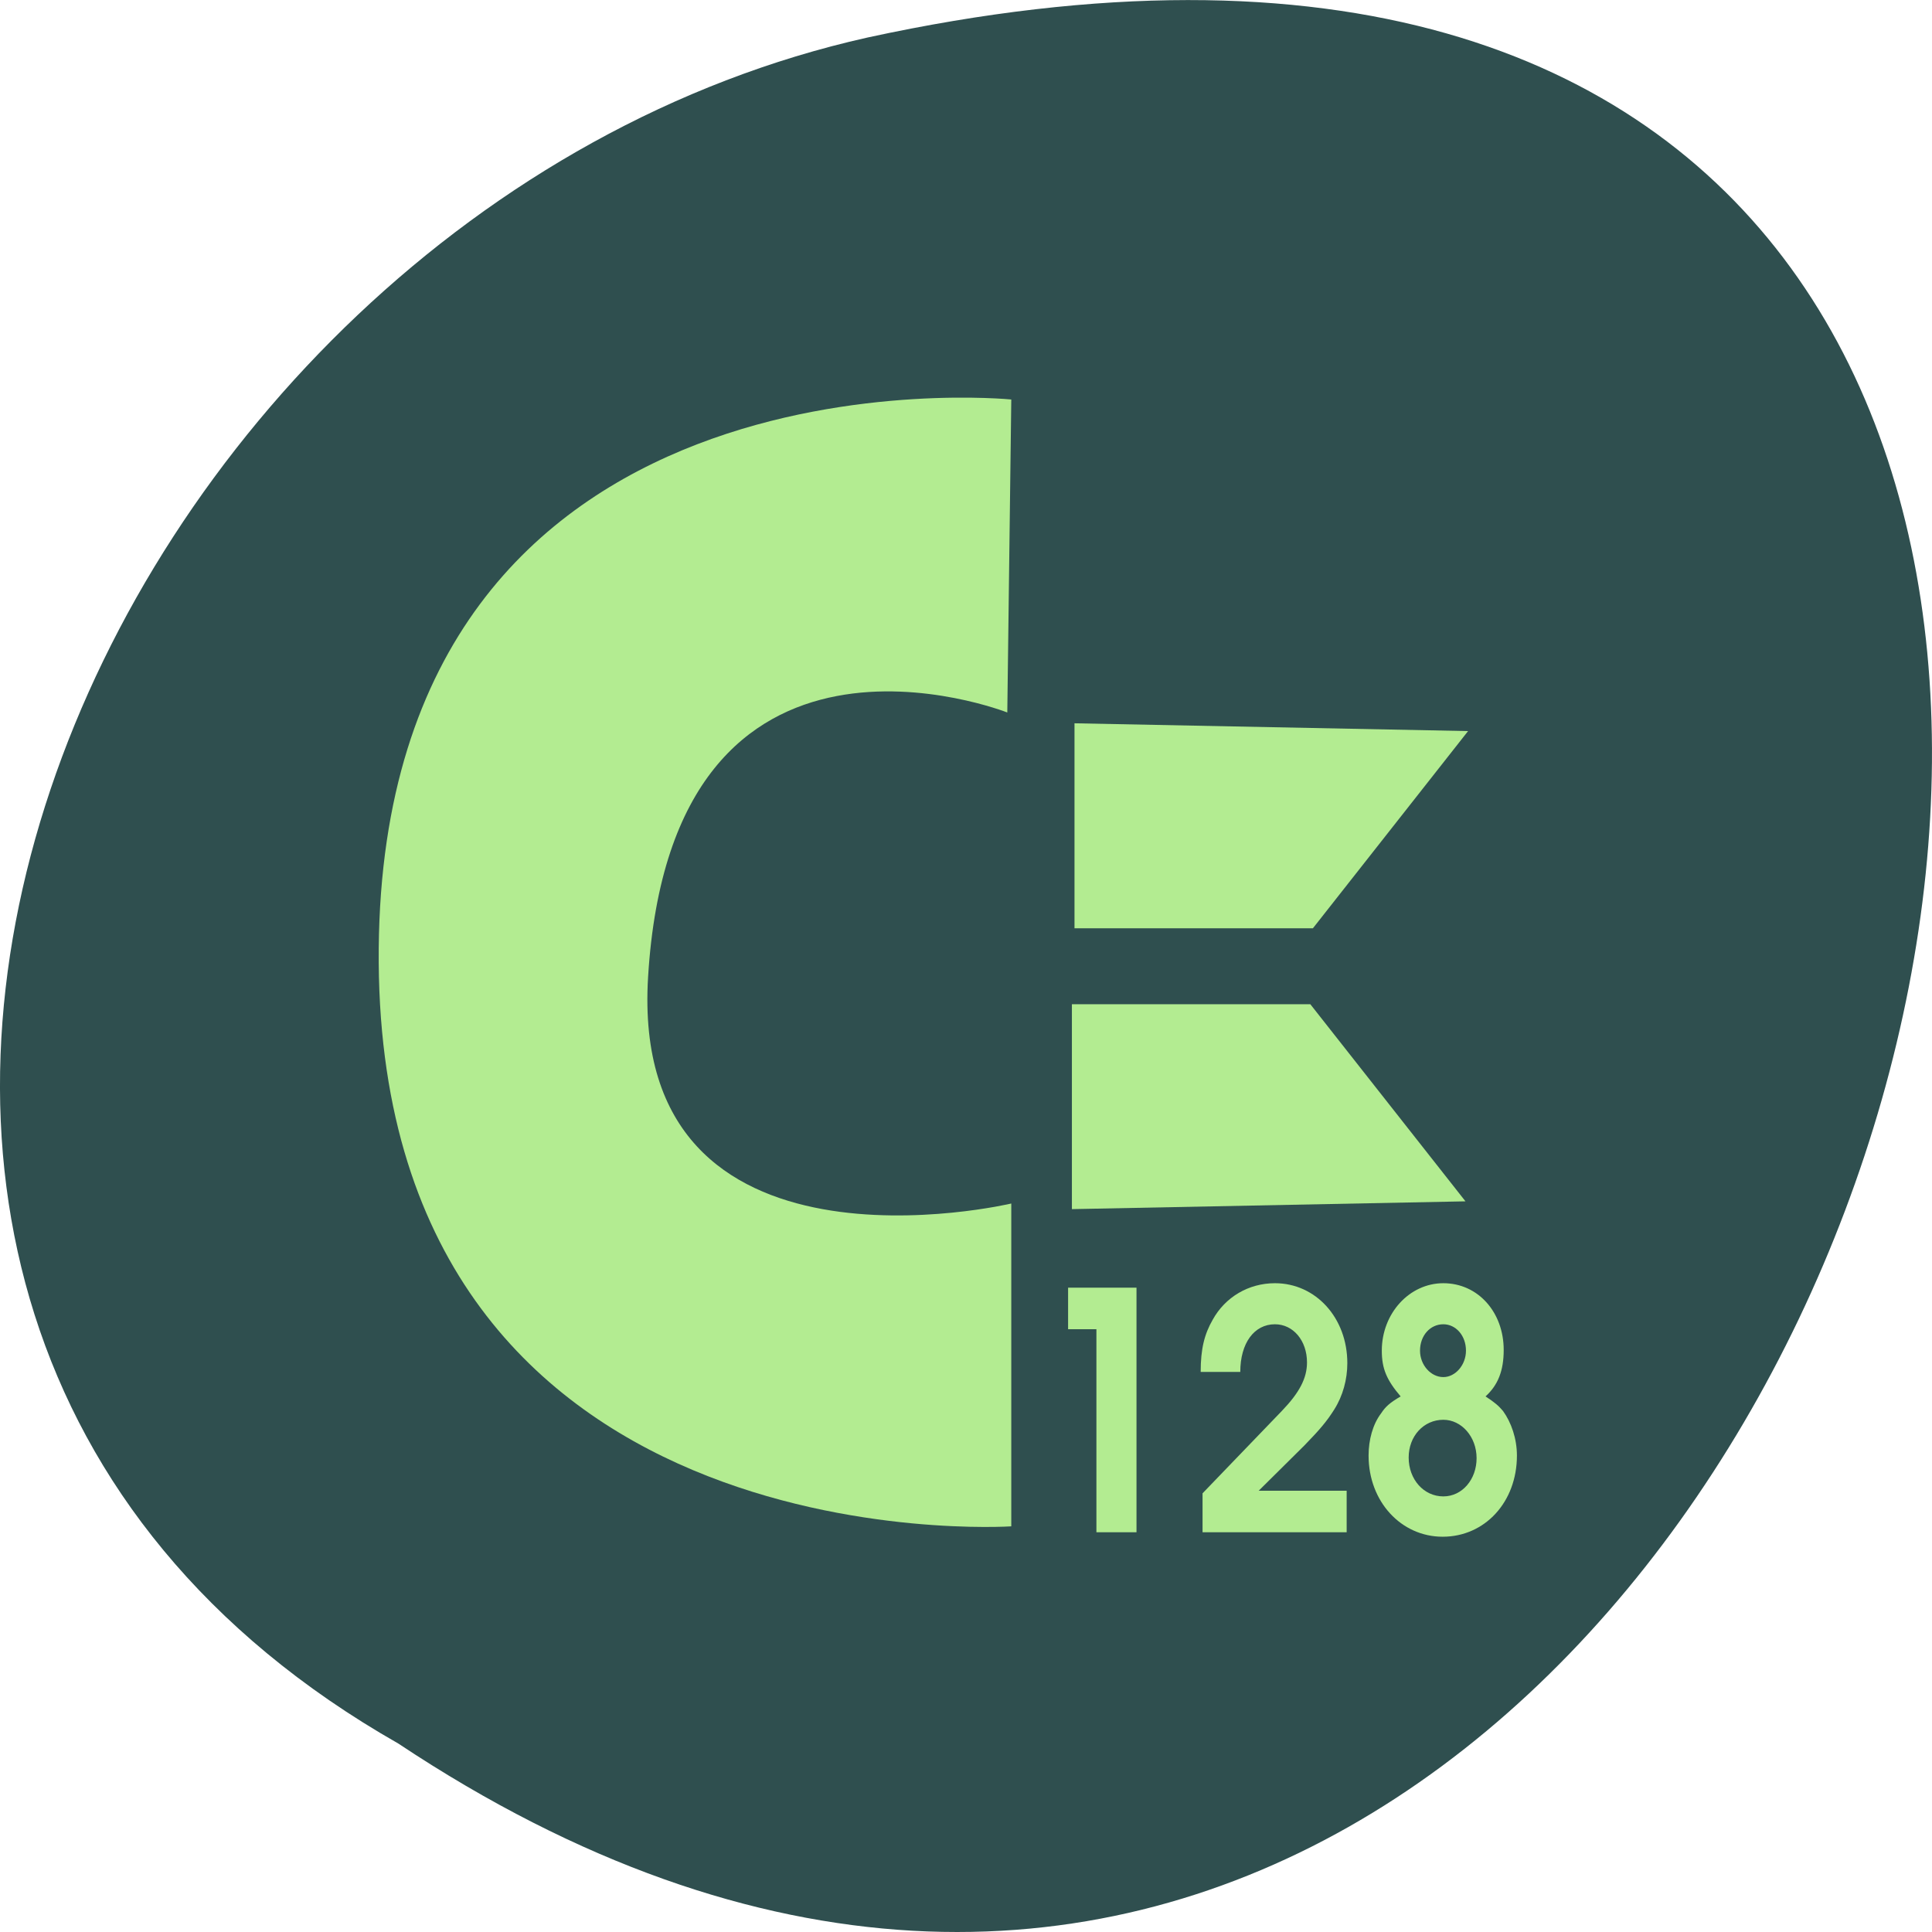
<svg xmlns="http://www.w3.org/2000/svg" xmlns:xlink="http://www.w3.org/1999/xlink" width="32px" height="32px" viewBox="0 0 32 32" version="1.1">
<g id="surface1">
<path style=" stroke:none;fill-rule:nonzero;fill:rgb(18.431%,30.98%,30.98%);fill-opacity:1;" d="M 6.598 28.879 C 30.652 44.871 45.473 -6.133 14.371 0.621 C 1.52 3.496 -6.281 21.543 6.598 28.879 Z M 6.598 28.879 "/>
<path style=" stroke:none;fill-rule:nonzero;fill:rgb(70.196%,92.549%,56.863%);fill-opacity:1;" d="M 17.797 11.98 L 24.316 12.109 L 21.746 15.375 L 17.797 15.375 Z M 17.797 11.98 "/>
<path style=" stroke:none;fill-rule:nonzero;fill:rgb(70.196%,92.549%,56.863%);fill-opacity:1;" d="M 17.754 20.027 L 24.273 19.898 L 21.703 16.633 L 17.754 16.633 Z M 17.754 20.027 "/>
<path style=" stroke:none;fill-rule:nonzero;fill:rgb(70.196%,92.549%,56.863%);fill-opacity:1;" d="M 16.684 11.801 L 16.75 6.617 C 16.75 6.617 6.363 5.566 6.273 15.707 C 6.18 25.988 16.75 25.281 16.75 25.281 L 16.75 19.934 C 16.75 19.934 10.418 21.43 10.734 16.188 C 11.129 9.613 16.684 11.801 16.684 11.801 Z M 16.684 11.801 "/>
<path style=" stroke:none;fill-rule:nonzero;fill:rgb(70.196%,92.549%,56.863%);fill-opacity:1;" d="M 18.16 25.379 L 18.824 25.379 L 18.824 21.328 L 17.691 21.328 L 17.691 22.016 L 18.16 22.016 Z M 18.16 25.379 "/>
<path style=" stroke:none;fill-rule:nonzero;fill:rgb(70.196%,92.549%,56.863%);fill-opacity:1;" d="M 19.918 25.379 L 22.305 25.379 L 22.305 24.691 L 20.848 24.691 L 21.605 23.941 C 21.867 23.672 21.98 23.535 22.098 23.348 C 22.242 23.121 22.316 22.848 22.316 22.578 C 22.316 21.828 21.793 21.254 21.117 21.254 C 20.68 21.254 20.293 21.484 20.086 21.859 C 19.949 22.098 19.887 22.34 19.887 22.723 L 20.543 22.723 C 20.543 22.246 20.773 21.934 21.117 21.934 C 21.418 21.934 21.648 22.203 21.648 22.566 C 21.648 22.828 21.523 23.066 21.23 23.371 L 19.918 24.734 Z M 19.918 25.379 "/>
<path style=" stroke:none;fill-rule:nonzero;fill:rgb(70.196%,92.549%,56.863%);fill-opacity:1;" d="M 23.199 23.129 C 23.02 23.234 22.949 23.297 22.875 23.41 C 22.738 23.59 22.668 23.848 22.668 24.109 C 22.668 24.871 23.207 25.453 23.895 25.453 C 24.594 25.453 25.125 24.879 25.125 24.109 C 25.125 23.828 25.031 23.559 24.895 23.371 C 24.824 23.285 24.75 23.223 24.605 23.129 C 24.812 22.941 24.906 22.703 24.906 22.359 C 24.906 21.734 24.48 21.254 23.906 21.254 C 23.344 21.254 22.887 21.754 22.887 22.371 C 22.887 22.672 22.969 22.859 23.199 23.129 Z M 23.906 21.934 C 24.113 21.934 24.281 22.121 24.281 22.371 C 24.281 22.609 24.105 22.809 23.906 22.809 C 23.699 22.809 23.52 22.609 23.52 22.371 C 23.52 22.121 23.688 21.934 23.906 21.934 Z M 23.906 23.516 C 24.207 23.516 24.457 23.797 24.457 24.152 C 24.457 24.504 24.219 24.785 23.906 24.785 C 23.582 24.785 23.332 24.504 23.332 24.141 C 23.332 23.785 23.582 23.516 23.906 23.516 Z M 23.906 23.516 "/>
</g>
</svg>
